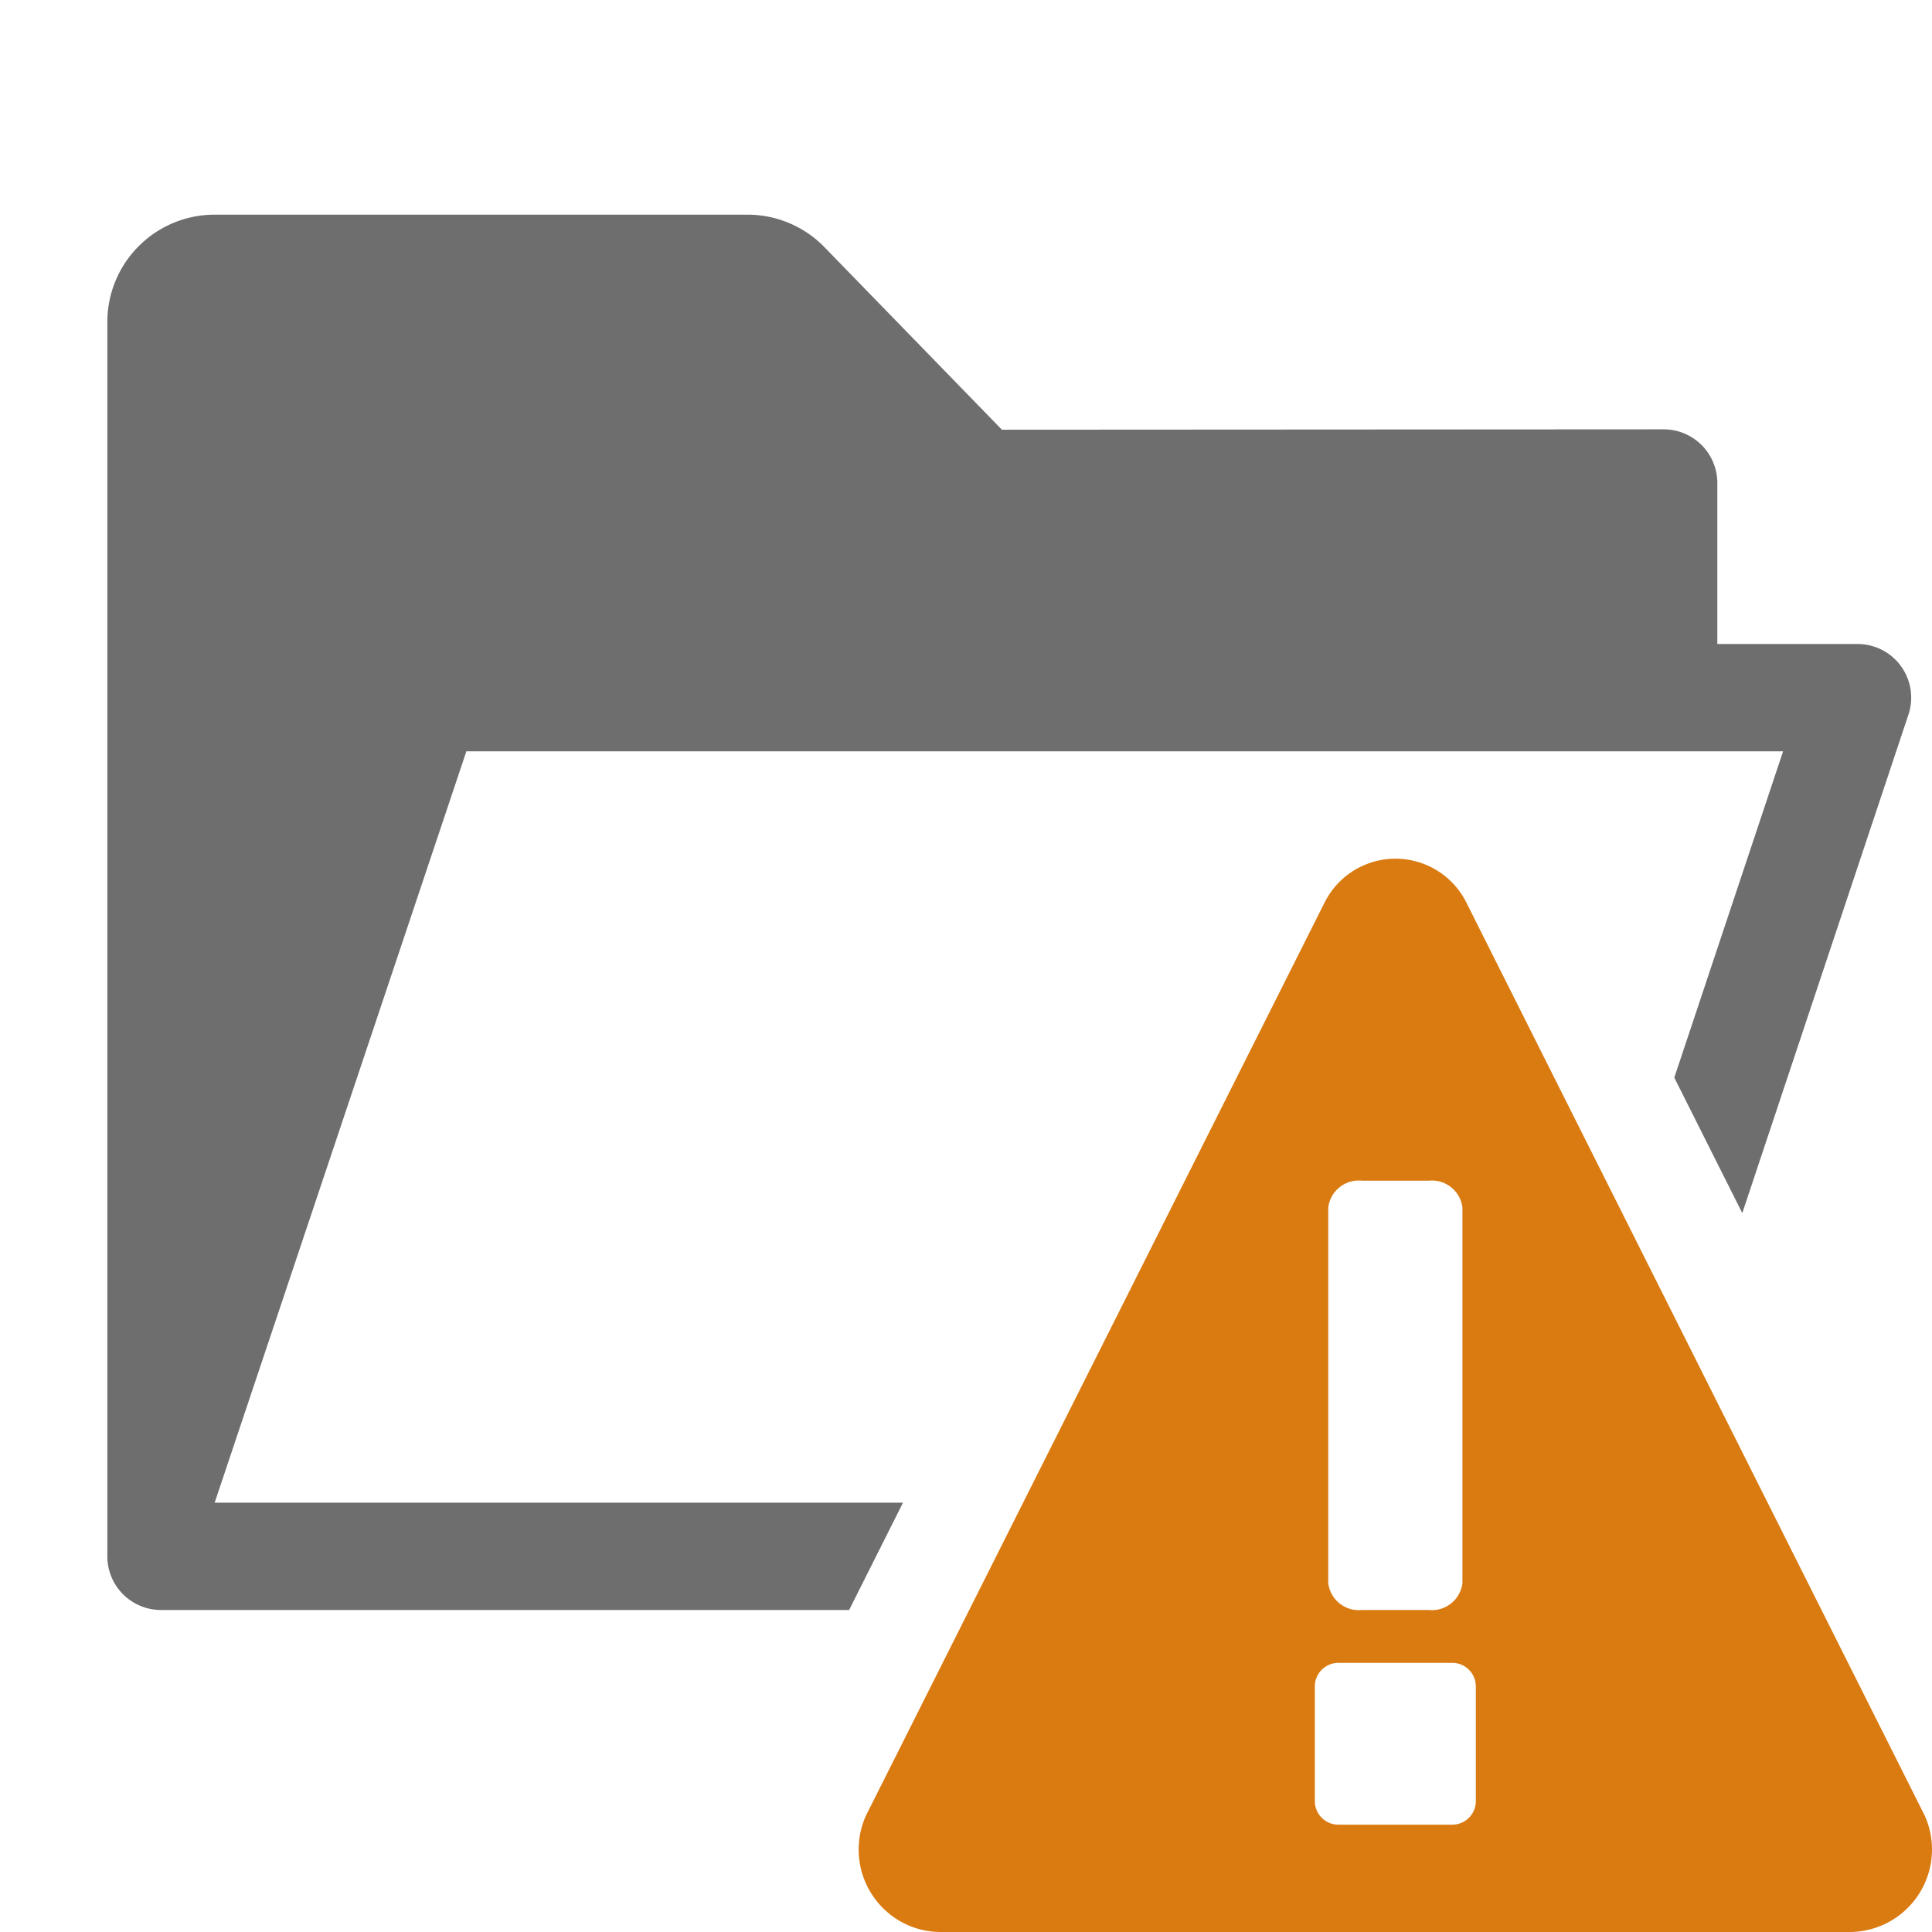 <svg id="I_C_O_N_S" data-name="I C O N S" xmlns="http://www.w3.org/2000/svg" width="36" height="36" viewBox="0 0 36 36">
  <defs>
    <style>
      .fill {
        fill: #6e6e6e;
      }

      .orange500 {
        fill: #da7b11;
      }
    </style>
  </defs>
  <path class="fill" d="M16.826,28H4L8.69,14H33.225l-2.027,6.08,1.267,2.524L35.561,13.316A1.0 1,0,0,0,34.613,12H32V9a1,1,0,0,0-1-1h-0l-12.331.007L15.363,4.606A2,2,0,0,0,13.929,4H4A2,2,0,0,0,2,6V29a1,1,0,0,0,1,1H15.822Z"/>
  <path class="orange500" d="M35.863,33.828,27.323,16.817a1.476,1.476,0,0,0-2.641,0L16.137,33.828a1.54,1.54,0,0,0,.76,2.035A1.522,1.522,0,0,0,17.525,36H34.475a1.538,1.538,0,0,0,1.388-2.172ZM25.375,22h1.25a.573.573,0,0,1,.625.5v7a.573.573,0,0,1-.625.5h-1.25a.573.573,0,0,1-.625-.5v-7A.573.573,0,0,1,25.375,22Zm1.687,12H24.938A.439.439,0,0,1,24.5,33.56h0V31.425a.439.439,0,0,1,.438-.44h2.124a.439.439,0,0,1,.438.44h0v2.136A.439.439,0,0,1,27.062,34Z"/>
</svg>
